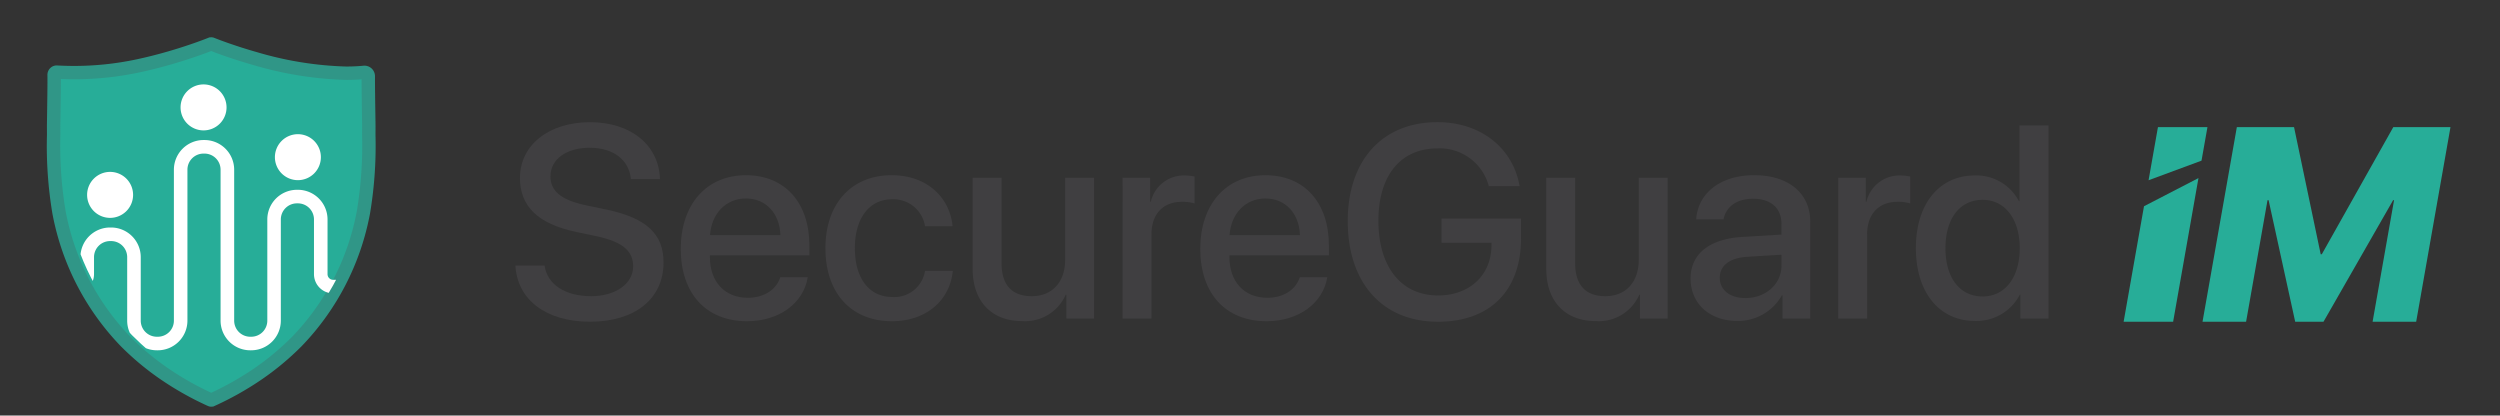 <svg xmlns="http://www.w3.org/2000/svg" xmlns:xlink="http://www.w3.org/1999/xlink" width="373" height="62" viewBox="0 0 373 62">
  <rect x="0" y="0" width="373" height="62" fill="#333333" stroke="none"/>
  <defs>
    <clipPath id="clip-path">
      <rect id="mask" width="373" height="62" transform="translate(-5.693 36)" fill="#fff"/>
    </clipPath>
    <clipPath id="clip-path-2">
      <rect id="사각형_15711" data-name="사각형 15711" width="358.613" height="92.678" transform="translate(0 0)" fill="none"/>
    </clipPath>
    <clipPath id="clip-path-3">
      <path id="패스_650" data-name="패스 650" d="M24.867,39.429c-.026.01-2.588,1.055-6.223,2.087-1.221.346-2.656.717-4.213,1.048a43.506,43.506,0,0,1-9.07.952q-1.233,0-2.468-.069H2.872a.353.353,0,0,0-.267.123.412.412,0,0,0-.1.283c.024.8-.027,4.193-.053,5.9-.012.793-.021,1.366-.02,1.486,0,.393,0,.784,0,1.176A58.157,58.157,0,0,0,3.2,63.494,36.2,36.2,0,0,0,12.7,82.014a38.394,38.394,0,0,0,5.7,4.738,43.479,43.479,0,0,0,6.457,3.625.223.223,0,0,0,.086.019.216.216,0,0,0,.087-.019,43.479,43.479,0,0,0,6.457-3.625,38.284,38.284,0,0,0,5.7-4.738,36.205,36.205,0,0,0,9.508-18.52,57.992,57.992,0,0,0,.762-11.078c0-.392,0-.783.007-1.176,0-.12-.009-.694-.02-1.488-.025-1.6-.071-4.669-.058-5.713a.543.543,0,0,0-.085-.3.549.549,0,0,0-.468-.26l-.054,0c-.805.08-1.658.122-2.543.122a50.233,50.233,0,0,1-12.981-2.086,65.614,65.614,0,0,1-6.228-2.088.222.222,0,0,0-.08-.015.212.212,0,0,0-.078.015" fill="none"/>
    </clipPath>
    <clipPath id="clip-path-4">
      <path id="패스_655" data-name="패스 655" d="M23.365,52.892a4.428,4.428,0,0,0-4.424,4.424V79.84a2.4,2.4,0,0,1-2.4,2.4H16.4a2.4,2.4,0,0,1-2.4-2.4V70.368a4.43,4.43,0,0,0-4.425-4.424H9.428a4.43,4.43,0,0,0-4.4,3.955A36.922,36.922,0,0,0,6.84,73.93a2.865,2.865,0,0,0,.188-1.021V70.368a2.4,2.4,0,0,1,2.4-2.4h.144a2.4,2.4,0,0,1,2.4,2.4V79.84a4.389,4.389,0,0,0,.393,1.823c.112.118.226.235.34.351q.989,1,2.071,1.944a4.408,4.408,0,0,0,1.62.307h.145a4.43,4.43,0,0,0,4.424-4.425V57.316a2.4,2.4,0,0,1,2.4-2.4h.144a2.4,2.4,0,0,1,2.4,2.4V79.84a4.43,4.43,0,0,0,4.425,4.425h.144A4.431,4.431,0,0,0,34.9,79.84v-15.1a2.4,2.4,0,0,1,2.4-2.4h.144a2.4,2.4,0,0,1,2.4,2.4v8.168A2.868,2.868,0,0,0,42.059,75.7q.572-.954,1.087-1.951H42.71a.839.839,0,0,1-.839-.838V64.741a4.43,4.43,0,0,0-4.425-4.424H37.3a4.429,4.429,0,0,0-4.424,4.424v15.1a2.4,2.4,0,0,1-2.4,2.4h-.144a2.4,2.4,0,0,1-2.4-2.4V57.316a4.429,4.429,0,0,0-4.425-4.424Z" fill="none"/>
    </clipPath>
    <clipPath id="clip-path-5">
      <path id="패스_654" data-name="패스 654" d="M26.8,48.025a3.43,3.43,0,1,1-3.43-3.43,3.43,3.43,0,0,1,3.43,3.43" fill="none"/>
    </clipPath>
    <clipPath id="clip-path-6">
      <path id="패스_653" data-name="패스 653" d="M40.876,55.45a3.43,3.43,0,1,1-3.429-3.43,3.429,3.429,0,0,1,3.429,3.43" fill="none"/>
    </clipPath>
    <clipPath id="clip-path-7">
      <path id="패스_652" data-name="패스 652" d="M12.857,61.076a3.43,3.43,0,1,1-3.429-3.43,3.43,3.43,0,0,1,3.429,3.43" fill="none"/>
    </clipPath>
  </defs>
  <g id="column2_logo" transform="translate(5.693 -36)" clip-path="url(#clip-path)">
    <g id="img" transform="translate(1.307 4)">
      <g id="그룹_981" data-name="그룹 981">
        <g id="그룹_980" data-name="그룹 980" clip-path="url(#clip-path-2)">
          <path id="패스_630" data-name="패스 630" d="M74.251,71.617c.4,2.857,3.116,4.574,6.95,4.574,3.654,0,6.269-1.878,6.269-4.453,0-2.238-1.516-3.635-5.371-4.474l-3.135-.659c-5.771-1.217-8.386-3.893-8.386-8.047,0-4.932,4.332-8.327,10.463-8.327,6.111,0,10.284,3.454,10.424,8.487H87.131c-.28-2.9-2.656-4.673-6.149-4.673-3.376,0-5.852,1.637-5.852,4.273,0,2.1,1.478,3.495,5.212,4.294l3.156.659C89.528,64.549,92,66.965,92,71.159,92,76.59,87.731,80,81.021,80,74.512,80,70.178,76.75,69.9,71.617Z" fill="#403f41"/>
          <path id="패스_631" data-name="패스 631" d="M113.515,73.356c-.6,3.834-4.234,6.57-9.046,6.57-6.171,0-9.9-4.174-9.9-10.8,0-6.589,3.795-10.983,9.725-10.983,5.831,0,9.465,4.114,9.465,10.483V70.1H98.917v.259c0,3.655,2.2,6.071,5.652,6.071,2.456,0,4.273-1.239,4.852-3.075ZM98.938,67.085h10.5c-.1-3.215-2.136-5.472-5.152-5.472s-5.131,2.3-5.351,5.472" fill="#403f41"/>
          <path id="패스_632" data-name="패스 632" d="M131.011,65.748a4.765,4.765,0,0,0-4.932-4.014c-3.336,0-5.532,2.776-5.532,7.288,0,4.614,2.217,7.289,5.572,7.289a4.621,4.621,0,0,0,4.892-3.894h4.152c-.458,4.473-4.033,7.508-9.084,7.508-6.011,0-9.925-4.114-9.925-10.9,0-6.669,3.914-10.883,9.885-10.883,5.411,0,8.706,3.474,9.085,7.609Z" fill="#403f41"/>
          <path id="패스_633" data-name="패스 633" d="M156.235,79.526H152.1V75.972H152a6.588,6.588,0,0,1-6.51,3.933c-4.574,0-7.369-2.975-7.369-7.788v-13.6h4.313v12.76c0,3.195,1.517,4.913,4.493,4.913,3.115,0,4.993-2.157,4.993-5.432V58.519h4.313Z" fill="#403f41"/>
          <path id="패스_634" data-name="패스 634" d="M160.492,58.519H164.6v3.575h.1a5.06,5.06,0,0,1,5.051-3.916,7.854,7.854,0,0,1,1.479.161v4.014a6.171,6.171,0,0,0-1.937-.24c-2.776,0-4.493,1.857-4.493,4.832V79.526h-4.313Z" fill="#403f41"/>
          <path id="패스_635" data-name="패스 635" d="M191.027,73.356c-.6,3.834-4.234,6.57-9.046,6.57-6.171,0-9.9-4.174-9.9-10.8,0-6.589,3.795-10.983,9.725-10.983,5.831,0,9.465,4.114,9.465,10.483V70.1H176.429v.259c0,3.655,2.2,6.071,5.652,6.071,2.456,0,4.273-1.239,4.852-3.075ZM176.45,67.085h10.5c-.1-3.215-2.136-5.472-5.152-5.472s-5.131,2.3-5.351,5.472" fill="#403f41"/>
          <path id="패스_636" data-name="패스 636" d="M207.523,80c-8.247,0-13.439-5.771-13.439-15.016,0-9.086,5.172-14.757,13.38-14.757,6.409,0,11.262,3.794,12.26,9.545h-4.592a7.572,7.572,0,0,0-7.649-5.631c-5.511,0-8.825,4.033-8.825,10.8,0,6.888,3.414,11.142,8.9,11.142,4.673,0,7.908-3,7.969-7.368v-.5h-7.449V64.608h11.86v2.937c0,7.808-4.612,12.46-12.42,12.46" fill="#403f41"/>
          <path id="패스_637" data-name="패스 637" d="M241.815,79.526h-4.133V75.972h-.1a6.588,6.588,0,0,1-6.51,3.933c-4.574,0-7.369-2.975-7.369-7.788v-13.6h4.313v12.76c0,3.195,1.517,4.913,4.493,4.913,3.115,0,4.993-2.157,4.993-5.432V58.519h4.313Z" fill="#403f41"/>
          <path id="패스_638" data-name="패스 638" d="M245.236,73.555c0-3.674,2.815-5.931,7.806-6.211L258.794,67V65.388c0-2.336-1.577-3.733-4.214-3.733-2.5,0-4.054,1.2-4.433,3.074h-4.073c.239-3.794,3.475-6.59,8.666-6.59,5.092,0,8.346,2.7,8.346,6.91V79.526h-4.133V76.071h-.1a7.51,7.51,0,0,1-6.63,3.815c-4.114,0-6.988-2.556-6.988-6.331m13.558-1.9V70l-5.172.32c-2.576.179-4.033,1.317-4.033,3.114,0,1.838,1.516,3.035,3.834,3.035,3.014,0,5.371-2.077,5.371-4.811" fill="#403f41"/>
          <path id="패스_639" data-name="패스 639" d="M267.263,58.519h4.113v3.575h.1a5.058,5.058,0,0,1,5.05-3.916,7.877,7.877,0,0,1,1.48.161v4.014a6.183,6.183,0,0,0-1.938-.24c-2.776,0-4.493,1.857-4.493,4.832V79.526h-4.313Z" fill="#403f41"/>
          <path id="패스_640" data-name="패스 640" d="M278.849,69.022c0-6.629,3.514-10.843,8.785-10.843a7.162,7.162,0,0,1,6.591,3.834h.078v-11.3h4.335V79.526h-4.194V75.952h-.079a7.279,7.279,0,0,1-6.691,3.934c-5.311,0-8.825-4.234-8.825-10.864m4.413,0c0,4.434,2.135,7.21,5.551,7.21,3.313,0,5.531-2.816,5.531-7.21,0-4.353-2.218-7.208-5.531-7.208-3.416,0-5.551,2.8-5.551,7.208" fill="#403f41"/>
          <path id="패스_641" data-name="패스 641" d="M346.993,80l3.2-18.129h-.141L339.668,80h-4.226l-3.966-18.129h-.162L328.117,80h-6.5l5.12-29.036h8.533l3.978,18.976h.162l10.671-18.976h8.532L353.493,80Z" fill="#27ad98"/>
          <path id="패스_642" data-name="패스 642" d="M322.352,50.969h-7.386l-1.4,7.922,7.9-2.921Z" fill="#27ad98"/>
          <path id="패스_643" data-name="패스 643" d="M309.846,80h7.386l3.779-21.429-8.126,4.2Z" fill="#27ad98"/>
          <path id="패스_644" data-name="패스 644" d="M48.032,50.881c0-.126-.008-.724-.021-1.551-.025-1.665-.074-4.864-.059-5.952a.581.581,0,0,0-.089-.314.575.575,0,0,0-.488-.271.548.548,0,0,0-.058,0c-.84.084-1.731.127-2.655.127A52.641,52.641,0,0,1,31.1,40.751c-3.8-1.076-6.478-2.165-6.505-2.176a.218.218,0,0,0-.164,0,68.405,68.405,0,0,1-6.5,2.174c-1.275.361-2.774.747-4.4,1.093a45.645,45.645,0,0,1-9.472.991q-1.29,0-2.579-.072H1.462a.369.369,0,0,0-.28.127.431.431,0,0,0-.105.295c.025.833-.029,4.369-.056,6.15C1.008,50.159,1,50.755,1,50.881q0,.614.006,1.224a60.346,60.346,0,0,0,.8,11.543,37.7,37.7,0,0,0,9.929,19.3,40.073,40.073,0,0,0,5.95,4.937,45.565,45.565,0,0,0,6.744,3.777.217.217,0,0,0,.09.019.214.214,0,0,0,.09-.019,45.565,45.565,0,0,0,6.744-3.777,40.072,40.072,0,0,0,5.95-4.937,37.688,37.688,0,0,0,9.929-19.3,60.265,60.265,0,0,0,.8-11.543c0-.407,0-.815.006-1.224" fill="#27ad98"/>
          <path id="패스_645" data-name="패스 645" d="M24.516,92.678a1.23,1.23,0,0,1-.5-.107,46.49,46.49,0,0,1-6.9-3.863,41.023,41.023,0,0,1-6.1-5.061,38.687,38.687,0,0,1-10.2-19.8A60.986,60.986,0,0,1,.006,52.118L0,50.885c0-.124.008-.73.02-1.568.025-1.58.082-5.281.056-6.1a1.425,1.425,0,0,1,.353-.984,1.371,1.371,0,0,1,1.033-.469c.919.049,1.767.073,2.6.073a44.66,44.66,0,0,0,9.264-.97c1.417-.3,2.875-.663,4.335-1.077,3.732-1.056,6.367-2.127,6.394-2.137l.181-.074.28-.017a1.207,1.207,0,0,1,.459.09c.028.011,2.667,1.083,6.4,2.14a51.6,51.6,0,0,0,13.285,2.134c.89,0,1.75-.041,2.556-.121l.157-.008a1.577,1.577,0,0,1,1.577,1.593c-.014,1.076.033,4.226.06,5.918.012.844.021,1.449.02,1.582l-.006,1.224a61.025,61.025,0,0,1-.816,11.733,38.681,38.681,0,0,1-10.2,19.8,41.071,41.071,0,0,1-6.1,5.061,46.444,46.444,0,0,1-6.892,3.86l-.2.09ZM2.083,43.791c0,1.178-.03,3.42-.062,5.557-.013.813-.022,1.4-.021,1.525L2.006,52.1a59.583,59.583,0,0,0,.777,11.353,36.7,36.7,0,0,0,9.661,18.789,39,39,0,0,0,5.8,4.812A44.276,44.276,0,0,0,24.516,90.6a44.347,44.347,0,0,0,6.271-3.545,39.043,39.043,0,0,0,5.8-4.812,36.705,36.705,0,0,0,9.659-18.789,59.54,59.54,0,0,0,.777-11.344l.006-1.236c0-.124-.008-.713-.02-1.528-.023-1.511-.064-4.156-.063-5.512-.716.059-1.491.089-2.287.089a53.619,53.619,0,0,1-13.83-2.21c-3.106-.879-5.5-1.779-6.314-2.1-.8.313-3.162,1.2-6.311,2.094-1.5.425-3,.8-4.464,1.108a46.57,46.57,0,0,1-11.659.972" fill="#309687"/>
        </g>
      </g>
      <g id="그룹_983" data-name="그룹 983">
        <g id="그룹_982" data-name="그룹 982" clip-path="url(#clip-path-3)">
          <path id="패스_646" data-name="패스 646" d="M30.478,84.265h-.144a4.43,4.43,0,0,1-4.425-4.424V57.316a2.4,2.4,0,0,0-2.4-2.4h-.144a2.4,2.4,0,0,0-2.4,2.4V79.841a4.43,4.43,0,0,1-4.424,4.424H16.4a4.43,4.43,0,0,1-4.424-4.424V70.368a2.4,2.4,0,0,0-2.4-2.4H9.428a2.4,2.4,0,0,0-2.4,2.4v2.541a2.866,2.866,0,0,1-2.863,2.863H1.442a1.013,1.013,0,0,1,0-2.025H4.165A.839.839,0,0,0,5,72.909V70.368a4.43,4.43,0,0,1,4.425-4.425h.144A4.43,4.43,0,0,1,14,70.368v9.473a2.4,2.4,0,0,0,2.4,2.4h.145a2.4,2.4,0,0,0,2.4-2.4V57.316a4.43,4.43,0,0,1,4.425-4.424h.144a4.43,4.43,0,0,1,4.425,4.424V79.841a2.4,2.4,0,0,0,2.4,2.4h.144a2.4,2.4,0,0,0,2.4-2.4v-15.1A4.429,4.429,0,0,1,37.3,60.317h.145a4.43,4.43,0,0,1,4.424,4.424v8.168a.839.839,0,0,0,.839.838h3.157a1.013,1.013,0,1,1,0,2.025H42.71a2.867,2.867,0,0,1-2.864-2.863V64.741a2.4,2.4,0,0,0-2.4-2.4H37.3a2.4,2.4,0,0,0-2.4,2.4v15.1a4.43,4.43,0,0,1-4.425,4.424" fill="#fff"/>
          <path id="패스_647" data-name="패스 647" d="M26.8,48.025a3.43,3.43,0,1,1-3.43-3.43,3.43,3.43,0,0,1,3.43,3.43" fill="#fff"/>
          <path id="패스_648" data-name="패스 648" d="M40.876,55.45a3.43,3.43,0,1,1-3.43-3.43,3.43,3.43,0,0,1,3.43,3.43" fill="#fff"/>
          <path id="패스_649" data-name="패스 649" d="M12.857,61.076a3.43,3.43,0,1,1-3.43-3.43,3.43,3.43,0,0,1,3.43,3.43" fill="#fff"/>
        </g>
      </g>
      <g id="그룹_991" data-name="그룹 991">
        <g id="그룹_990" data-name="그룹 990" clip-path="url(#clip-path-4)">
          <g id="그룹_989" data-name="그룹 989">
            <g id="그룹_988" data-name="그룹 988" clip-path="url(#clip-path-5)">
              <g id="그룹_987" data-name="그룹 987">
                <g id="그룹_986" data-name="그룹 986" clip-path="url(#clip-path-6)">
                  <g id="그룹_985" data-name="그룹 985">
                    <g id="그룹_984" data-name="그룹 984" clip-path="url(#clip-path-7)">
                      <path id="패스_651" data-name="패스 651" d="M118.6,12.322c0-.126-.008-.724-.021-1.551-.025-1.665-.074-4.864-.059-5.952a.581.581,0,0,0-.089-.314.575.575,0,0,0-.488-.271.549.549,0,0,0-.058,0c-.84.084-1.731.127-2.655.127a52.641,52.641,0,0,1-13.559-2.172C97.877,1.116,95.2.027,95.17.016a.218.218,0,0,0-.164,0,68.4,68.4,0,0,1-6.5,2.174c-1.275.361-2.774.747-4.4,1.093a45.645,45.645,0,0,1-9.472.991q-1.29,0-2.579-.072h-.021a.373.373,0,0,0-.28.128.431.431,0,0,0-.1.3c.025.833-.029,4.369-.056,6.15-.013.826-.022,1.422-.021,1.548q0,.614.006,1.224a60.346,60.346,0,0,0,.8,11.543,37.7,37.7,0,0,0,9.929,19.3,40.073,40.073,0,0,0,5.95,4.937A45.565,45.565,0,0,0,95,53.1a.217.217,0,0,0,.09.019.214.214,0,0,0,.09-.019,45.565,45.565,0,0,0,6.744-3.777,40.073,40.073,0,0,0,5.95-4.937,37.688,37.688,0,0,0,9.929-19.3,60.265,60.265,0,0,0,.8-11.543c0-.407,0-.815.006-1.224" fill="#2da692"/>
                    </g>
                  </g>
                </g>
              </g>
            </g>
          </g>
        </g>
      </g>
    </g>
  </g>
</svg>
